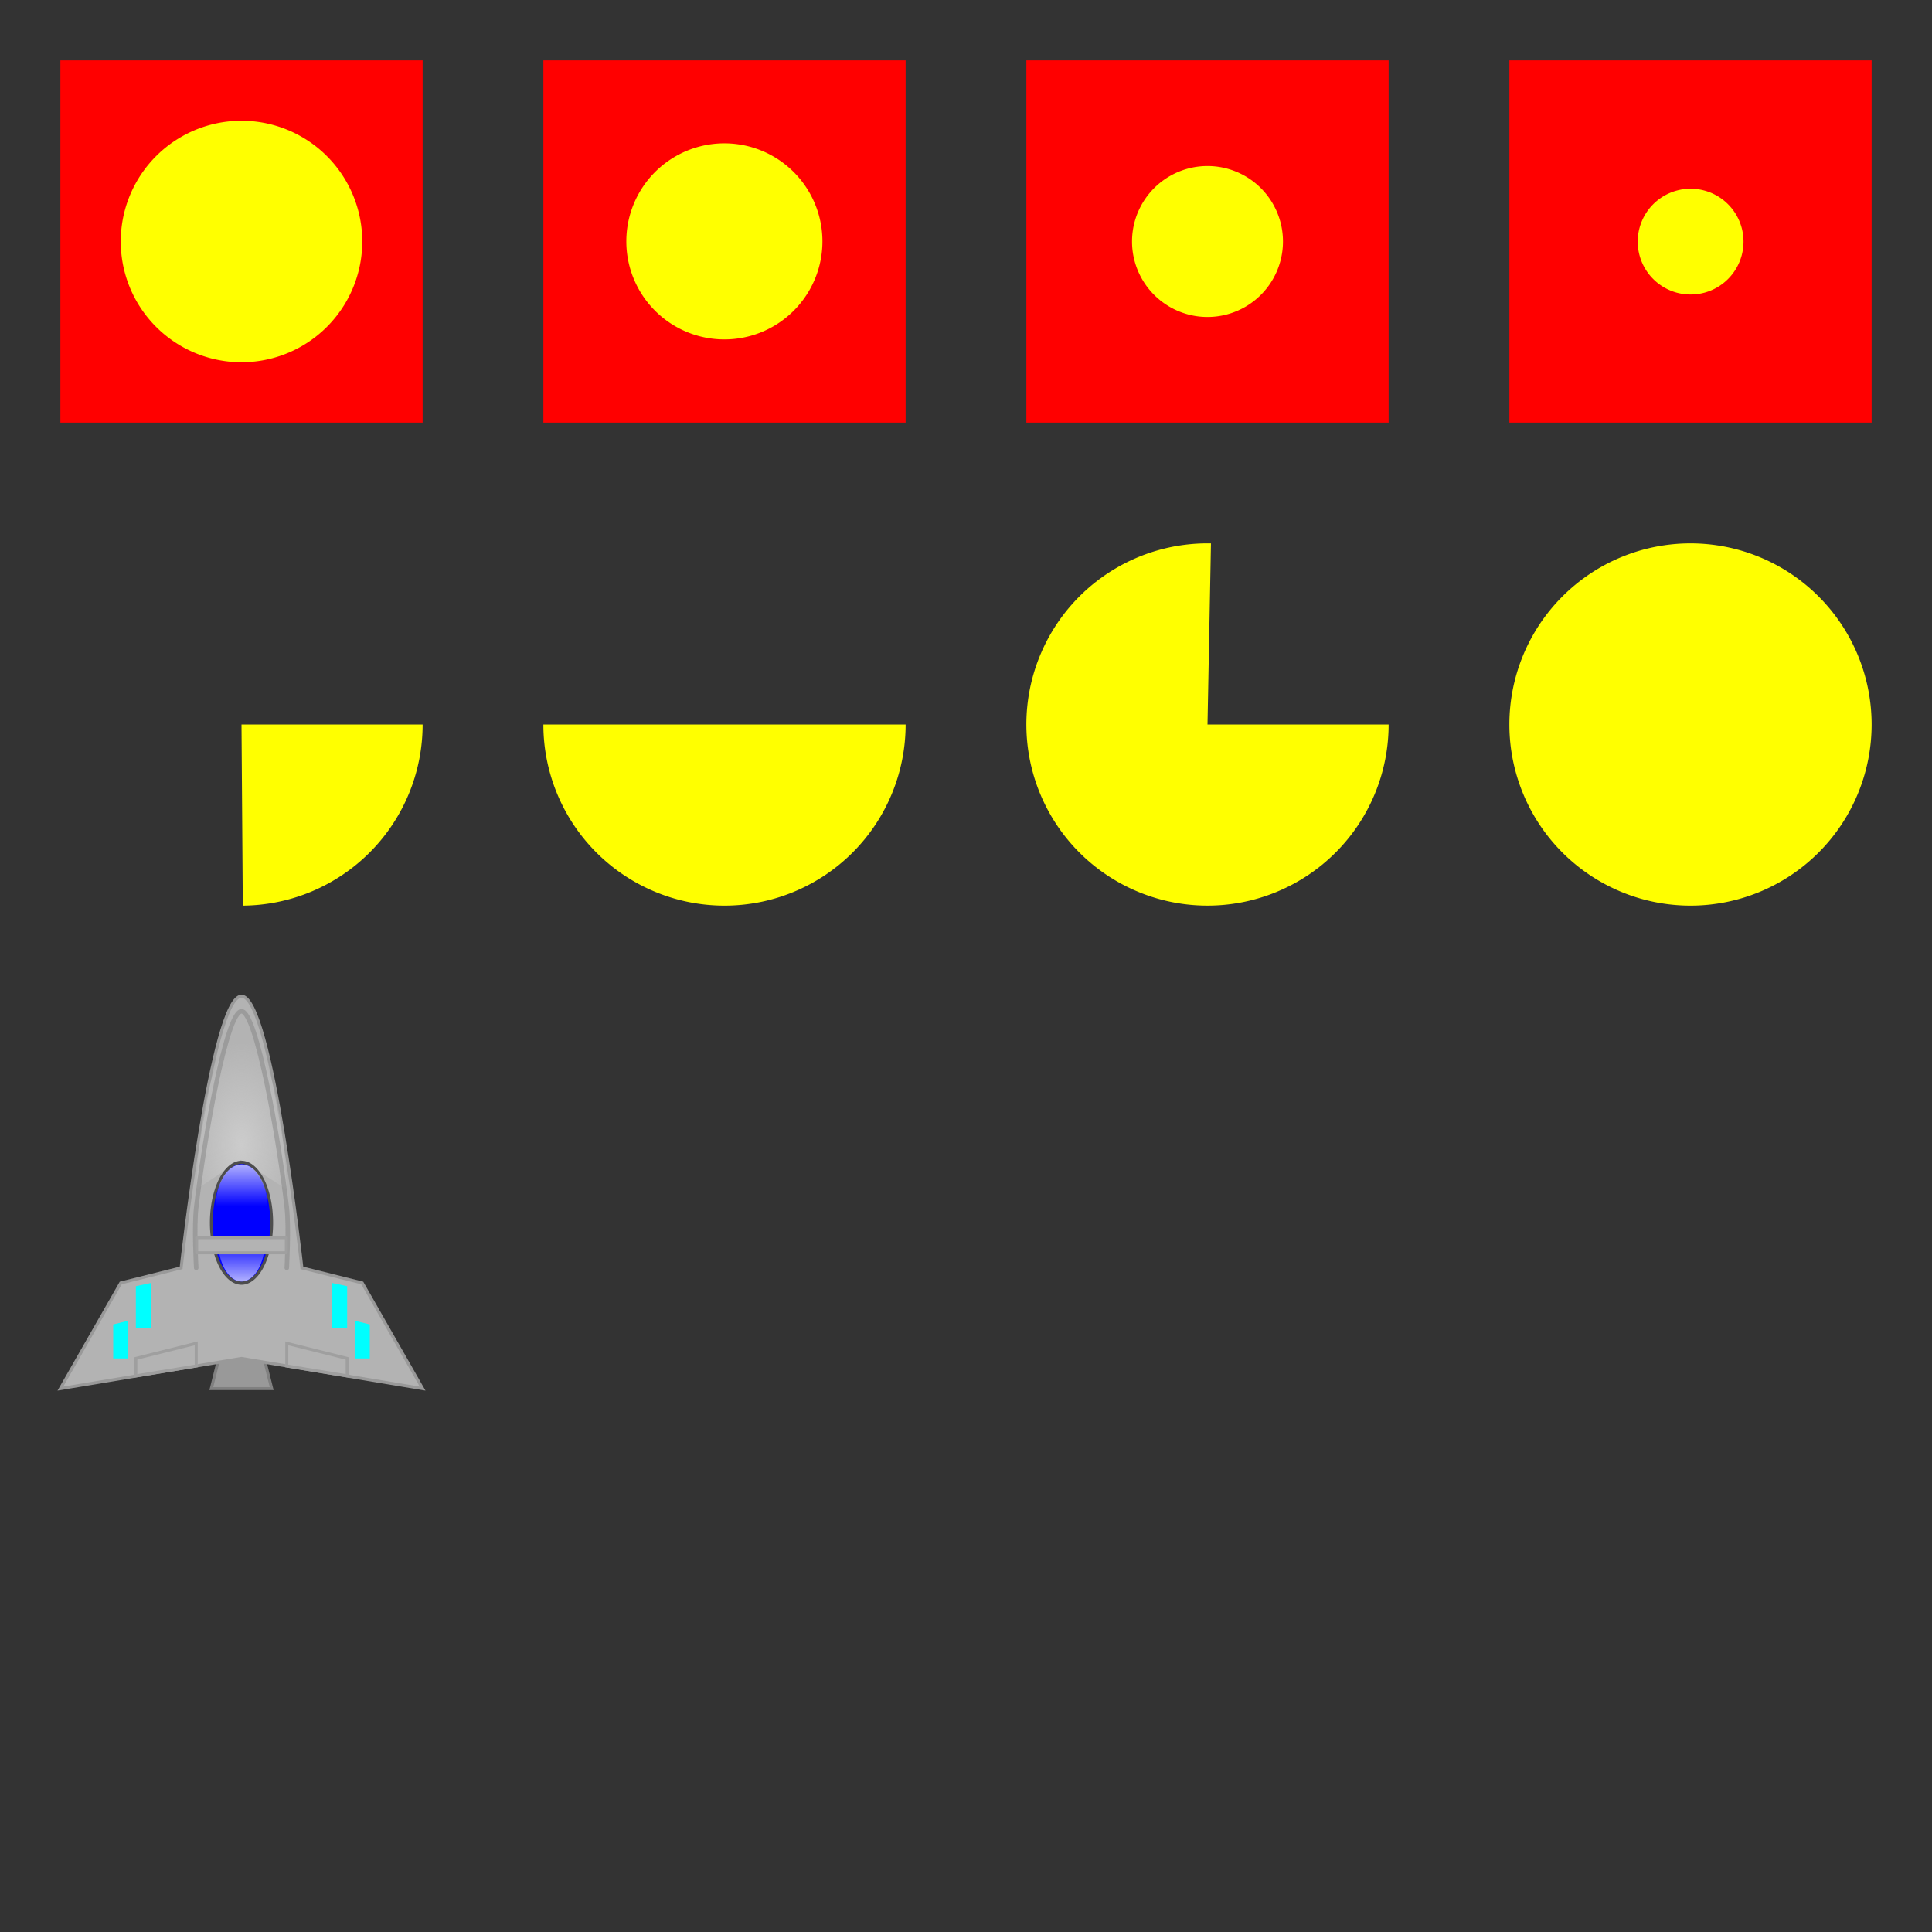 <?xml version="1.0" encoding="UTF-8" standalone="no"?>
<!-- Created with Inkscape (http://www.inkscape.org/) -->

<svg
   xmlns:dc="http://purl.org/dc/elements/1.1/"
   xmlns:cc="http://creativecommons.org/ns#"
   xmlns:rdf="http://www.w3.org/1999/02/22-rdf-syntax-ns#"
   xmlns:svg="http://www.w3.org/2000/svg"
   xmlns="http://www.w3.org/2000/svg"
   xmlns:xlink="http://www.w3.org/1999/xlink"
   xmlns:sodipodi="http://sodipodi.sourceforge.net/DTD/sodipodi-0.dtd"
   xmlns:inkscape="http://www.inkscape.org/namespaces/inkscape"
   width="128"
   height="128"
   id="svg2"
   version="1.1"
   inkscape:version="0.48.4 r9939"
   sodipodi:docname="spriteSheet.svg"
   inkscape:export-filename="I:\MonkeyModules\fantomEngine\examples\SpriteSheets\SheetAnim\SheetAnim.data\spriteSheet.png"
   inkscape:export-xdpi="90"
   inkscape:export-ydpi="90">
  <rect width="100%" height="100%" fill="#333333" stroke="none"/>
  <defs
     id="defs4">
    <linearGradient
       inkscape:collect="always"
       id="linearGradient3849">
      <stop
         style="stop-color:#cccccc;stop-opacity:1;"
         offset="0"
         id="stop3851" />
      <stop
         style="stop-color:#cccccc;stop-opacity:0;"
         offset="1"
         id="stop3853" />
    </linearGradient>
    <linearGradient
       inkscape:collect="always"
       id="linearGradient3831">
      <stop
         style="stop-color:#ffffff;stop-opacity:1;"
         offset="0"
         id="stop3833" />
      <stop
         style="stop-color:#ffffff;stop-opacity:0;"
         offset="1"
         id="stop3835" />
    </linearGradient>
    <linearGradient
       inkscape:collect="always"
       xlink:href="#linearGradient3831"
       id="linearGradient3837"
       x1="16"
       y1="74.444"
       x2="16"
       y2="79.5"
       gradientUnits="userSpaceOnUse" />
    <linearGradient
       inkscape:collect="always"
       xlink:href="#linearGradient3831"
       id="linearGradient3841"
       gradientUnits="userSpaceOnUse"
       x1="16"
       y1="74.444"
       x2="16"
       y2="79.5" />
    <radialGradient
       inkscape:collect="always"
       xlink:href="#linearGradient3849"
       id="radialGradient3855"
       cx="16"
       cy="74.5"
       fx="16"
       fy="74.5"
       r="2"
       gradientTransform="matrix(-5.2000199e-7,-3.432,2,1.5581839e-6,-133,130.778)"
       gradientUnits="userSpaceOnUse" />
  </defs>
  <sodipodi:namedview
     id="base"
     pagecolor="#ffffff"
     bordercolor="#666666"
     borderopacity="1.0"
     inkscape:pageopacity="0.0"
     inkscape:pageshadow="2"
     inkscape:zoom="6.8046875"
     inkscape:cx="64"
     inkscape:cy="64"
     inkscape:document-units="px"
     inkscape:current-layer="layer2"
     showgrid="true"
     inkscape:window-width="1920"
     inkscape:window-height="1058"
     inkscape:window-x="-8"
     inkscape:window-y="-8"
     inkscape:window-maximized="1">
    <inkscape:grid
       type="xygrid"
       id="grid2985"
       empspacing="8"
       visible="true"
       enabled="true"
       snapvisiblegridlinesonly="true" />
  </sodipodi:namedview>
  <g
     inkscape:label="Grid"
     inkscape:groupmode="layer"
     id="layer1"
     transform="translate(0,-924.362)"
     sodipodi:insensitive="true"
     style="display:none">
    <rect
       style="opacity:0.75;fill:#b3b3b3;fill-opacity:1;stroke:none"
       id="rect3755"
       width="32"
       height="32"
       x="0"
       y="924.362" />
    <rect
       y="924.362"
       x="64"
       height="32"
       width="32"
       id="rect3757"
       style="opacity:0.75;fill:#b3b3b3;fill-opacity:1;stroke:none" />
    <rect
       style="opacity:0.75;fill:#b3b3b3;fill-opacity:1;stroke:none"
       id="rect3759"
       width="32"
       height="32"
       x="64"
       y="988.362" />
    <rect
       y="988.362"
       x="0"
       height="32"
       width="32"
       id="rect3761"
       style="opacity:0.75;fill:#b3b3b3;fill-opacity:1;stroke:none" />
    <rect
       style="opacity:0.75;fill:#b3b3b3;fill-opacity:1;stroke:none"
       id="rect3763"
       width="32"
       height="32"
       x="32"
       y="956.362" />
    <rect
       y="1020.362"
       x="32"
       height="32"
       width="32"
       id="rect3765"
       style="opacity:0.75;fill:#b3b3b3;fill-opacity:1;stroke:none" />
    <rect
       style="opacity:0.75;fill:#b3b3b3;fill-opacity:1;stroke:none"
       id="rect3767"
       width="32"
       height="32"
       x="96"
       y="1020.362" />
    <rect
       y="956.362"
       x="96"
       height="32"
       width="32"
       id="rect3769"
       style="opacity:0.75;fill:#b3b3b3;fill-opacity:1;stroke:none" />
  </g>
  <g
     inkscape:groupmode="layer"
     id="layer2"
     inkscape:label="Ebene"
     style="display:inline">
    <rect
       style="fill:#ff0000;fill-opacity:1;stroke:none"
       id="rect3772"
       width="24"
       height="24"
       x="4"
       y="4" />
    <rect
       y="4"
       x="36"
       height="24"
       width="24"
       id="rect3774"
       style="fill:#ff0000;fill-opacity:1;stroke:none" />
    <rect
       style="fill:#ff0000;fill-opacity:1;stroke:none"
       id="rect3776"
       width="24"
       height="24"
       x="68"
       y="4" />
    <rect
       y="4"
       x="100"
       height="24"
       width="24"
       id="rect3778"
       style="fill:#ff0000;fill-opacity:1;stroke:none" />
    <path
       sodipodi:type="arc"
       style="fill:#ffff00;fill-opacity:1;stroke:none"
       id="path3780"
       sodipodi:cx="16"
       sodipodi:cy="16"
       sodipodi:rx="8"
       sodipodi:ry="8"
       d="M 24,16 A 8,8 0 1 1 8,16 8,8 0 1 1 24,16 z" />
    <path
       d="M 24,16 A 8,8 0 1 1 8,16 8,8 0 1 1 24,16 z"
       sodipodi:ry="8"
       sodipodi:rx="8"
       sodipodi:cy="16"
       sodipodi:cx="16"
       id="path3782"
       style="fill:#ffff00;fill-opacity:1;stroke:none"
       sodipodi:type="arc"
       transform="matrix(0.812,0,0,0.812,35,3)" />
    <path
       d="M 24,16 A 8,8 0 1 1 8,16 8,8 0 1 1 24,16 z"
       sodipodi:ry="8"
       sodipodi:rx="8"
       sodipodi:cy="16"
       sodipodi:cx="16"
       id="path3784"
       style="fill:#ffff00;fill-opacity:1;stroke:none"
       sodipodi:type="arc"
       transform="matrix(0.625,0,0,0.625,70,6)" />
    <path
       transform="matrix(0.438,0,0,0.438,105,9)"
       sodipodi:type="arc"
       style="fill:#ffff00;fill-opacity:1;stroke:none"
       id="path3786"
       sodipodi:cx="16"
       sodipodi:cy="16"
       sodipodi:rx="8"
       sodipodi:ry="8"
       d="M 24,16 A 8,8 0 1 1 8,16 8,8 0 1 1 24,16 z" />
    <path
       sodipodi:type="arc"
       style="fill:#ffff00;fill-opacity:1;stroke:none"
       id="path3788"
       sodipodi:cx="16"
       sodipodi:cy="48"
       sodipodi:rx="8"
       sodipodi:ry="8"
       d="m 24,48 a 8,8 0 0 1 -7.943,8 L 16,48 z"
       transform="matrix(1.5,0,0,1.5,-8,-24)"
       sodipodi:start="0"
       sodipodi:end="1.5637312" />
    <path
       transform="matrix(1.5,0,0,1.5,24,-24)"
       d="M 24,48 A 8,8 0 1 1 8,48 l 8,0 z"
       sodipodi:ry="8"
       sodipodi:rx="8"
       sodipodi:cy="48"
       sodipodi:cx="16"
       id="path3790"
       style="fill:#ffff00;fill-opacity:1;stroke:none"
       sodipodi:type="arc"
       sodipodi:start="0"
       sodipodi:end="3.1415927" />
    <path
       sodipodi:type="arc"
       style="fill:#ffff00;fill-opacity:1;stroke:none"
       id="path3792"
       sodipodi:cx="16"
       sodipodi:cy="48"
       sodipodi:rx="8"
       sodipodi:ry="8"
       d="M 24,48 A 8,8 0 1 1 16.153,40.001 L 16,48 z"
       transform="matrix(1.5,0,0,1.5,56,-24)"
       sodipodi:start="0"
       sodipodi:end="4.7314656" />
    <path
       transform="matrix(1.5,0,0,1.5,88,-24)"
       d="M 24,48 A 8,8 0 1 1 8,48 8,8 0 1 1 24,48 z"
       sodipodi:ry="8"
       sodipodi:rx="8"
       sodipodi:cy="48"
       sodipodi:cx="16"
       id="path3794"
       style="fill:#ffff00;fill-opacity:1;stroke:none"
       sodipodi:type="arc" />
    <path
       style="fill:#999999;fill-opacity:1;stroke:#808080;stroke-width:0.2;stroke-miterlimit:4;stroke-dasharray:none"
       d="m 15,88 2,0 1,4 -4,0 z"
       id="rect3798"
       inkscape:connector-curvature="0"
       sodipodi:nodetypes="ccccc" />
    <path
       style="fill:#b3b3b3;stroke:#999999;stroke-width:0.2;stroke-miterlimit:4;stroke-dasharray:none"
       d="m 16,66 c 2,0 4,18 4,18 l 4,1 4,7 -12,-2 -12,2 4,-7 4,-1 c 0,0 2,-18 4,-18 z"
       id="path3796"
       inkscape:connector-curvature="0"
       sodipodi:nodetypes="scccccccs" />
    <path
       style="fill:url(#radialGradient3855);fill-opacity:1;stroke:none"
       d="m 16,69 c 2.749,0 3,9.806 3,9.806 L 15.954,76.845 13,78.806 C 13,78.806 13.251,69 16,69 z"
       id="path3847"
       inkscape:connector-curvature="0"
       sodipodi:nodetypes="scccs" />
    <path
       style="fill:#00ffff;fill-opacity:1;stroke:none"
       d="M 10,85 9,85.214 9,88 l 1,0 0,-3 z"
       id="rect3804"
       inkscape:connector-curvature="0" />
    <path
       id="path3809"
       d="M 22,85 23,85.214 23,88 l -1,0 0,-3 z"
       style="fill:#00ffff;fill-opacity:1;stroke:none"
       inkscape:connector-curvature="0" />
    <path
       id="path3811"
       d="m 8.5,87.5 -1,0.25 0,2.25 1,0 z"
       style="fill:#00ffff;fill-opacity:1;stroke:none"
       inkscape:connector-curvature="0"
       sodipodi:nodetypes="ccccc" />
    <path
       sodipodi:nodetypes="ccccc"
       inkscape:connector-curvature="0"
       style="fill:#00ffff;fill-opacity:1;stroke:none"
       d="m 23.5,87.5 1,0.25 0,2.25 -1,0 z"
       id="path3813" />
    <path
       style="opacity:0.461;fill:none;stroke:#808080;stroke-width:0.3;stroke-linecap:round;stroke-linejoin:round;stroke-miterlimit:4;stroke-opacity:1;stroke-dasharray:none"
       d="m 13,84 c 0,0 -0.151,-2.675 0,-4 0.503,-4.419 2,-13 3,-13 1,0 2.497,8.581 3,13 0.151,1.325 0,4 0,4"
       id="path3817"
       inkscape:connector-curvature="0"
       sodipodi:nodetypes="csssc" />
    <path
       style="fill:#b3b3b3;stroke:#9f9f9f;stroke-width:0.2;stroke-linecap:butt;stroke-linejoin:miter;stroke-opacity:1;stroke-miterlimit:4;stroke-dasharray:none;fill-opacity:1"
       d="M 13 89 L 9 90 L 9 91.156 L 13 90.5 L 13 89 z M 19 89 L 19 90.5 L 23 91.156 L 23 90 L 19 89 z "
       id="path3819" />
  </g>
  <g
     inkscape:groupmode="layer"
     id="layer3"
     inkscape:label="Ebene#1">
    <path
       sodipodi:type="arc"
       style="fill:#0000ff;fill-opacity:1;stroke:#4d4d4d;stroke-width:0.187;stroke-miterlimit:4;stroke-dasharray:none"
       id="path3801"
       sodipodi:cx="16"
       sodipodi:cy="79.5"
       sodipodi:rx="2"
       sodipodi:ry="3.5"
       d="m 18,79.5 a 2,3.5 0 1 1 -4,0 2,3.5 0 1 1 4,0 z"
       transform="matrix(1,0,0,1.143,3.0000004e-8,-9.857)" />
    <path
       sodipodi:type="arc"
       style="fill:url(#linearGradient3841);fill-opacity:1;stroke:none"
       id="path3839"
       sodipodi:cx="16"
       sodipodi:cy="79.5"
       sodipodi:rx="2"
       sodipodi:ry="3.5"
       d="m 18,79.5 a 2,3.5 0 1 1 -4,0 2,3.5 0 1 1 4,0 z"
       transform="matrix(0.782,0,0,-0.791,3.492,145.016)" />
    <rect
       style="fill:#b3b3b3;fill-opacity:1;stroke:#a0a0a0;stroke-width:0.2;stroke-linecap:round;stroke-linejoin:round;stroke-miterlimit:4;stroke-opacity:1;stroke-dasharray:none"
       id="rect3827"
       width="5.94"
       height="1"
       x="13.03"
       y="82" />
    <path
       transform="matrix(0.855,0,0,0.791,2.328,17.033)"
       d="m 18,79.5 a 2,3.5 0 1 1 -4,0 2,3.5 0 1 1 4,0 z"
       sodipodi:ry="3.5"
       sodipodi:rx="2"
       sodipodi:cy="79.5"
       sodipodi:cx="16"
       id="path3829"
       style="fill:url(#linearGradient3837);fill-opacity:1;stroke:none"
       sodipodi:type="arc" />
  </g>
</svg>
